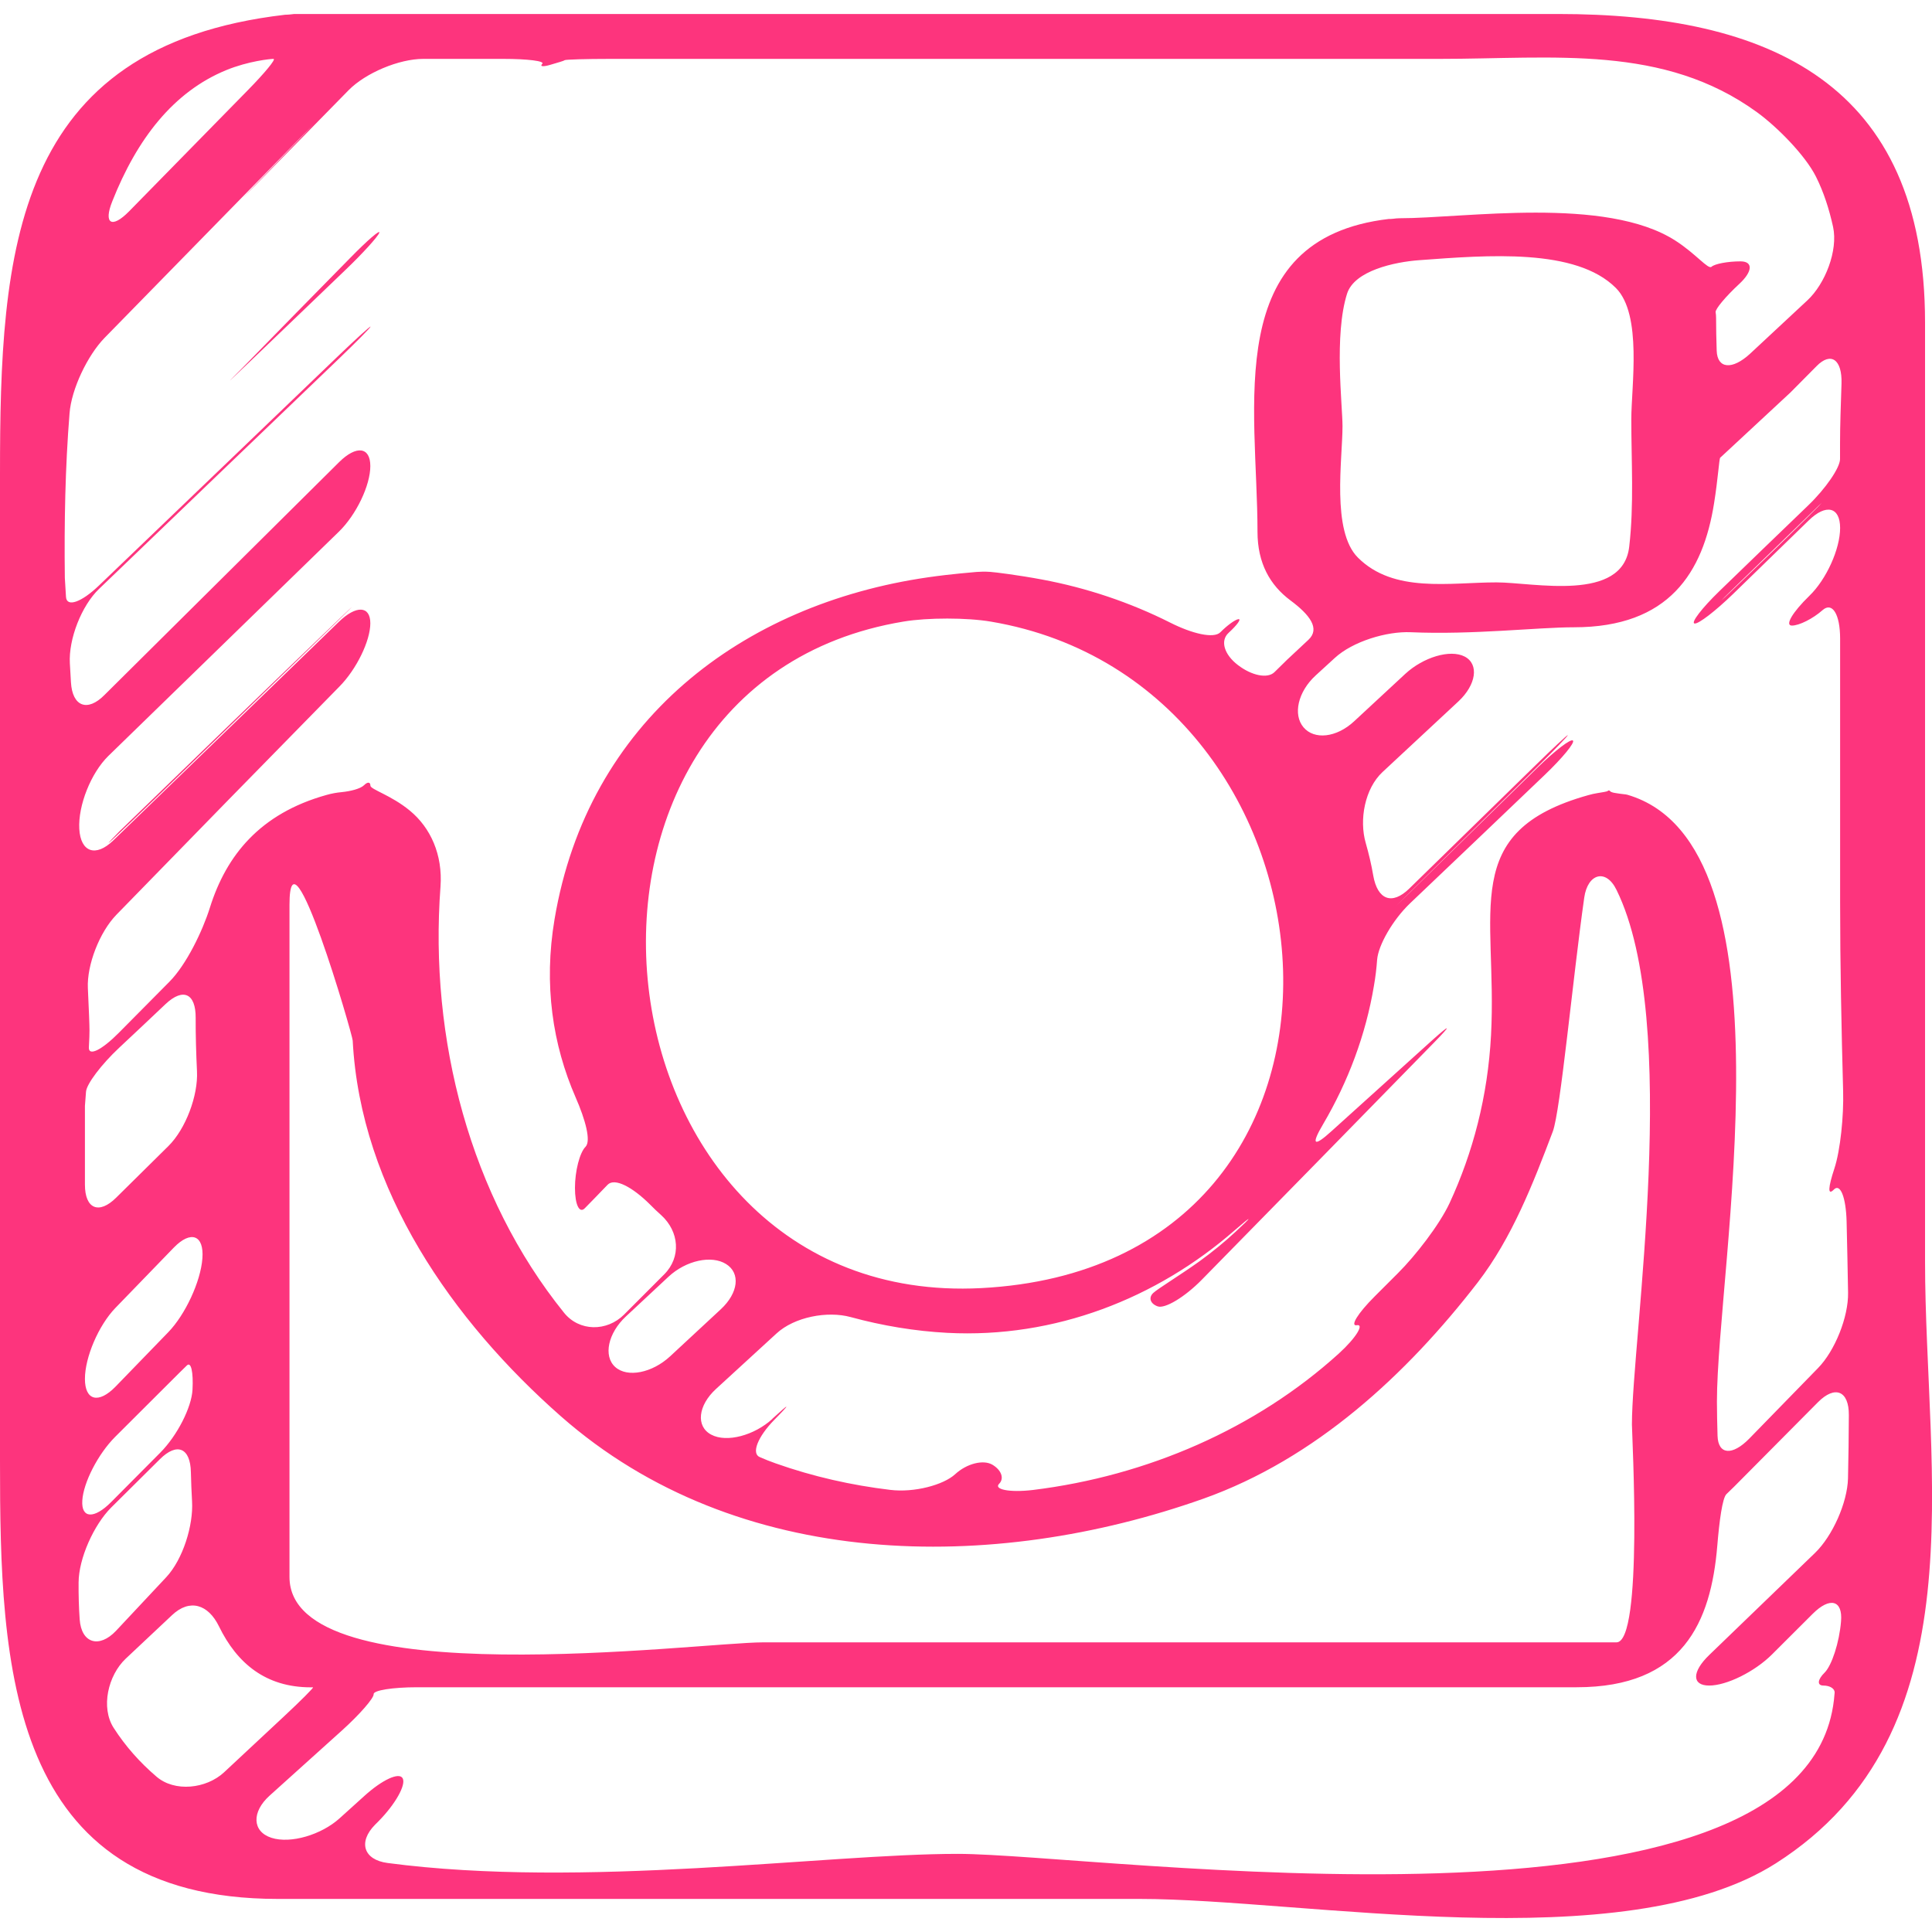 <svg width="25" height="25" viewBox="0 0 25 25" fill="none" xmlns="http://www.w3.org/2000/svg">
<g clip-path="url(#clip0)">
<path d="M24.91 16.322C24.91 12.272 24.91 8.223 24.91 4.173C24.91 1.07 22.886 0.181 20.159 0.181C14.716 0.181 9.27 0.181 3.826 0.181C3.812 0.181 3.797 0.181 3.782 0.184C3.758 0.186 3.727 0.191 3.713 0.19C3.706 0.19 3.699 0.19 3.688 0.191C0.156 0.601 0 3.259 0 6.13C0 10.393 0 14.655 0 18.918C0 21.548 0.09 24.572 3.595 24.572C7.312 24.572 11.029 24.572 14.746 24.572C16.863 24.572 21.013 25.365 22.98 24.111C25.636 22.418 24.91 19.065 24.91 16.322ZM23.829 4.964C23.82 5.242 23.81 5.505 23.81 5.738C23.81 5.806 23.81 5.873 23.81 5.94C23.81 6.051 23.627 6.319 23.401 6.537C23.015 6.908 22.63 7.28 22.247 7.651C22.022 7.869 21.877 8.059 21.927 8.068C21.977 8.078 22.2 7.905 22.426 7.686C22.729 7.392 23.056 7.073 23.404 6.735C23.629 6.515 23.811 6.559 23.811 6.832C23.811 7.104 23.633 7.498 23.413 7.71C23.194 7.923 23.093 8.095 23.187 8.095C23.281 8.095 23.459 8.006 23.584 7.895C23.71 7.784 23.811 7.949 23.811 8.263C23.811 9.401 23.811 10.54 23.811 11.678C23.811 12.484 23.828 13.3 23.85 14.121C23.859 14.435 23.815 14.885 23.736 15.123C23.658 15.36 23.646 15.478 23.73 15.393C23.813 15.307 23.887 15.493 23.895 15.807C23.903 16.114 23.908 16.421 23.914 16.728C23.919 17.042 23.744 17.48 23.524 17.704C23.228 18.008 22.933 18.311 22.636 18.615C22.416 18.84 22.233 18.825 22.225 18.58C22.221 18.427 22.217 18.28 22.217 18.137C22.217 16.407 23.264 10.933 21.061 10.285C21.047 10.281 21.03 10.278 21.013 10.277C20.986 10.275 20.938 10.267 20.905 10.262C20.873 10.258 20.841 10.248 20.834 10.237C20.827 10.226 20.814 10.225 20.804 10.235C20.795 10.244 20.734 10.252 20.669 10.263C20.633 10.269 20.594 10.277 20.553 10.289C18.866 10.76 19.378 11.784 19.294 13.393C19.252 14.188 19.06 14.914 18.758 15.567C18.625 15.852 18.314 16.251 18.091 16.473C17.991 16.573 17.89 16.675 17.79 16.774C17.567 16.996 17.465 17.166 17.559 17.148C17.652 17.132 17.555 17.305 17.323 17.516C16.251 18.487 14.846 19.098 13.368 19.28C13.057 19.317 12.858 19.271 12.928 19.201C12.998 19.131 12.958 19.022 12.841 18.953C12.724 18.885 12.511 18.937 12.36 19.076C12.209 19.215 11.832 19.317 11.52 19.279C11.018 19.219 10.52 19.107 10.037 18.936C9.967 18.912 9.899 18.884 9.832 18.855C9.719 18.809 9.805 18.591 10.021 18.371C10.237 18.152 10.225 18.146 9.994 18.359V18.361C9.762 18.573 9.404 18.672 9.203 18.564C9.001 18.457 9.033 18.186 9.264 17.974C9.525 17.735 9.787 17.494 10.048 17.255C10.279 17.042 10.705 16.96 11.008 17.043C11.419 17.155 11.839 17.225 12.258 17.247C13.653 17.32 14.968 16.8 15.972 15.924C16.209 15.718 16.218 15.727 15.987 15.94C15.841 16.076 15.685 16.202 15.523 16.32C15.267 16.503 14.989 16.671 14.924 16.73C14.859 16.79 14.883 16.869 14.979 16.904C15.074 16.939 15.331 16.784 15.551 16.56C16.556 15.536 17.561 14.51 18.564 13.483C18.784 13.258 18.772 13.246 18.538 13.456C18.098 13.854 17.661 14.249 17.23 14.637C16.998 14.848 16.962 14.815 17.122 14.545C17.444 13.997 17.673 13.392 17.779 12.754C17.799 12.64 17.812 12.529 17.82 12.418C17.835 12.232 18.02 11.905 18.247 11.688C18.848 11.117 19.43 10.561 19.989 10.027C20.216 9.81 20.381 9.61 20.354 9.583C20.327 9.555 20.124 9.711 19.898 9.93C19.341 10.474 18.788 11.015 18.238 11.555C18.013 11.774 18.012 11.775 18.236 11.554C18.789 11.009 19.367 10.44 19.893 9.923C20.116 9.703 20.293 9.519 20.287 9.513C20.281 9.508 20.096 9.681 19.872 9.9C19.322 10.437 18.777 10.969 18.236 11.498C18.011 11.718 17.825 11.641 17.77 11.331C17.746 11.188 17.712 11.047 17.673 10.91C17.585 10.608 17.661 10.203 17.89 9.99C18.218 9.685 18.545 9.38 18.872 9.076C19.102 8.861 19.142 8.595 18.953 8.496C18.763 8.398 18.416 8.506 18.185 8.719C17.964 8.924 17.744 9.129 17.523 9.333C17.293 9.547 17.006 9.576 16.867 9.411C16.729 9.247 16.794 8.952 17.025 8.74C17.104 8.667 17.186 8.592 17.272 8.514C17.503 8.301 17.943 8.167 18.256 8.181C19.056 8.216 19.898 8.117 20.367 8.117C21.599 8.117 22.038 7.408 22.18 6.512C22.23 6.202 22.246 5.936 22.259 5.923C22.267 5.916 22.275 5.908 22.283 5.901L23.169 5.078C23.282 4.964 23.394 4.851 23.506 4.738C23.691 4.549 23.839 4.65 23.829 4.964ZM23.408 6.674C23.077 7.002 22.759 7.31 22.448 7.607C22.221 7.824 22.217 7.822 22.443 7.603C22.799 7.259 23.116 6.95 23.404 6.67C23.628 6.45 23.631 6.453 23.408 6.674ZM20.917 21.252C20.198 21.252 19.481 21.252 18.762 21.252C15.8 21.252 12.836 21.252 9.874 21.252C9.041 21.252 3.746 21.952 3.746 20.406C3.746 17.912 3.746 15.417 3.746 12.924C3.746 12.518 3.746 12.112 3.746 11.706C3.746 10.585 4.561 13.386 4.564 13.465C4.665 15.399 5.86 17.096 7.257 18.326C9.545 20.34 12.853 20.356 15.569 19.394C17.02 18.879 18.201 17.787 19.123 16.593C19.566 16.017 19.84 15.311 20.093 14.642C20.192 14.381 20.351 12.665 20.5 11.615C20.544 11.304 20.781 11.234 20.918 11.516C21.758 13.225 21.117 17.328 21.117 18.433C21.118 18.583 21.264 21.252 20.917 21.252ZM9.396 16.357C9.583 16.474 9.557 16.729 9.326 16.943C9.108 17.146 8.889 17.348 8.671 17.551C8.44 17.765 8.119 17.831 7.961 17.689C7.803 17.547 7.869 17.249 8.099 17.035C8.282 16.865 8.465 16.693 8.649 16.522C8.878 16.308 9.209 16.239 9.396 16.357ZM11.692 8.043C12.002 7.991 12.513 7.991 12.823 8.044C17.57 8.845 18.197 16.381 12.697 16.668C7.554 16.936 6.691 8.87 11.692 8.043ZM21.082 7.074C20.999 7.799 19.844 7.536 19.364 7.536C18.758 7.536 18.036 7.68 17.571 7.215C17.227 6.871 17.372 5.943 17.372 5.515C17.372 5.242 17.261 4.335 17.431 3.8C17.526 3.501 18.048 3.39 18.362 3.367C19.253 3.301 20.393 3.208 20.91 3.727C21.253 4.071 21.109 4.998 21.109 5.427C21.109 5.973 21.145 6.532 21.082 7.074ZM1.453 2.605C1.772 1.799 2.243 1.189 2.926 0.908C3.216 0.789 3.503 0.762 3.539 0.762C3.576 0.762 3.427 0.943 3.207 1.167C2.703 1.681 2.188 2.206 1.668 2.737C1.447 2.961 1.336 2.897 1.453 2.605ZM0.918 8.828C0.914 8.747 0.909 8.666 0.904 8.584C0.886 8.27 1.055 7.838 1.281 7.621C2.357 6.588 3.386 5.599 4.383 4.644C4.61 4.426 4.795 4.239 4.795 4.227C4.795 4.215 4.611 4.381 4.384 4.599C3.405 5.538 2.369 6.534 1.28 7.577C1.053 7.795 0.863 7.861 0.854 7.724C0.849 7.642 0.844 7.56 0.839 7.478C0.83 6.765 0.844 6.042 0.9 5.348C0.924 5.034 1.133 4.599 1.352 4.373C2.227 3.479 3.084 2.602 3.892 1.777C4.111 1.552 4.113 1.553 3.895 1.779C3.699 1.982 3.501 2.187 3.301 2.395C3.083 2.621 3.085 2.622 3.304 2.398C3.707 1.986 4.108 1.578 4.51 1.168C4.73 0.944 5.163 0.762 5.477 0.762C5.822 0.762 6.167 0.762 6.513 0.762C6.827 0.762 7.053 0.79 7.017 0.826C6.982 0.862 7.028 0.866 7.12 0.839C7.212 0.811 7.296 0.789 7.306 0.779C7.317 0.77 7.58 0.762 7.894 0.762C9.435 0.762 10.976 0.762 12.517 0.762C14.555 0.762 16.592 0.762 18.629 0.762C20.108 0.762 21.526 0.57 22.742 1.457C22.995 1.642 23.36 2.008 23.5 2.289C23.599 2.487 23.669 2.705 23.72 2.936C23.786 3.243 23.617 3.673 23.388 3.886C23.14 4.116 22.893 4.347 22.646 4.577C22.415 4.79 22.222 4.773 22.214 4.538C22.209 4.391 22.206 4.248 22.206 4.113C22.206 4.087 22.204 4.063 22.2 4.039C22.195 3.999 22.331 3.836 22.506 3.674C22.68 3.513 22.687 3.382 22.522 3.382C22.357 3.382 22.189 3.414 22.147 3.452C22.104 3.491 21.945 3.284 21.68 3.114C20.779 2.534 18.951 2.824 18.112 2.824C18.099 2.824 18.083 2.825 18.069 2.826C18.044 2.829 18.013 2.833 18 2.833C17.992 2.833 17.985 2.833 17.974 2.833C15.797 3.087 16.272 5.264 16.272 6.881C16.272 7.289 16.435 7.573 16.698 7.769C16.951 7.957 17.084 8.135 16.932 8.278C16.842 8.361 16.751 8.447 16.656 8.536C16.597 8.593 16.544 8.647 16.492 8.697C16.401 8.787 16.193 8.74 16.019 8.606C15.843 8.472 15.785 8.292 15.898 8.189C16.011 8.085 16.067 8.006 16.024 8.012C15.98 8.019 15.877 8.095 15.792 8.181C15.707 8.268 15.424 8.199 15.143 8.057C14.623 7.795 14.061 7.607 13.489 7.5C13.18 7.442 12.875 7.404 12.812 7.4C12.748 7.395 12.669 7.398 12.636 7.401C12.603 7.405 12.322 7.425 12.011 7.47C9.599 7.818 7.606 9.333 7.176 11.894C7.033 12.743 7.151 13.518 7.449 14.201C7.575 14.489 7.651 14.766 7.576 14.84C7.501 14.916 7.44 15.153 7.44 15.371C7.44 15.59 7.498 15.707 7.568 15.634C7.611 15.59 7.653 15.546 7.696 15.503C7.752 15.445 7.807 15.388 7.862 15.331C7.954 15.236 8.185 15.362 8.408 15.583C8.456 15.632 8.506 15.68 8.557 15.725C8.789 15.937 8.817 16.267 8.595 16.49C8.427 16.659 8.253 16.832 8.076 17.01C7.854 17.233 7.495 17.232 7.298 16.986C6.085 15.482 5.552 13.448 5.7 11.473C5.73 11.06 5.572 10.711 5.304 10.49C5.061 10.289 4.793 10.215 4.793 10.166C4.793 10.117 4.756 10.115 4.71 10.161C4.664 10.207 4.534 10.239 4.422 10.25C4.356 10.256 4.289 10.268 4.22 10.288C3.366 10.528 2.929 11.066 2.716 11.745C2.622 12.045 2.413 12.481 2.192 12.704C1.973 12.925 1.754 13.145 1.536 13.366C1.314 13.59 1.143 13.673 1.15 13.552C1.156 13.45 1.158 13.375 1.158 13.332C1.158 13.26 1.15 13.069 1.137 12.787C1.123 12.487 1.288 12.061 1.507 11.836C2.474 10.842 3.436 9.858 4.393 8.883C4.614 8.659 4.792 8.292 4.792 8.065C4.792 7.837 4.608 7.829 4.383 8.048C3.545 8.86 2.551 9.823 1.464 10.877C1.239 11.095 1.043 11.028 1.026 10.726C1.009 10.424 1.177 10.002 1.402 9.782C2.369 8.842 3.363 7.874 4.385 6.88C4.61 6.661 4.792 6.281 4.792 6.031C4.792 5.782 4.611 5.759 4.388 5.98C3.373 6.988 2.359 7.994 1.352 8.993C1.131 9.217 0.936 9.142 0.918 8.828ZM2.178 17.238C1.95 17.473 1.722 17.708 1.495 17.943C1.276 18.168 1.099 18.124 1.099 17.843C1.099 17.562 1.276 17.15 1.493 16.925C1.747 16.663 1.999 16.402 2.25 16.143C2.469 15.918 2.642 15.98 2.619 16.283C2.597 16.585 2.396 17.013 2.178 17.238ZM2.491 17.983C2.479 18.21 2.295 18.575 2.073 18.798C1.862 19.011 1.651 19.223 1.439 19.436C1.218 19.659 1.05 19.65 1.065 19.417C1.079 19.184 1.269 18.814 1.491 18.592C1.767 18.316 2.043 18.04 2.32 17.765C2.353 17.733 2.385 17.701 2.418 17.669C2.473 17.615 2.503 17.756 2.491 17.983ZM1.099 15.329C1.099 14.989 1.099 14.649 1.099 14.31C1.104 14.248 1.109 14.187 1.113 14.127C1.12 14.027 1.313 13.772 1.543 13.557C1.743 13.37 1.944 13.181 2.143 12.992C2.372 12.777 2.534 12.857 2.532 13.171C2.531 13.399 2.538 13.631 2.549 13.862C2.565 14.176 2.403 14.609 2.179 14.83C1.954 15.053 1.729 15.274 1.503 15.498C1.28 15.719 1.099 15.643 1.099 15.329ZM1.031 20.954C1.02 20.799 1.016 20.64 1.017 20.479C1.018 20.165 1.216 19.73 1.438 19.508C1.648 19.299 1.858 19.091 2.069 18.882C2.292 18.66 2.464 18.736 2.47 19.05C2.473 19.176 2.478 19.301 2.485 19.425C2.504 19.739 2.366 20.178 2.152 20.408C1.935 20.64 1.718 20.872 1.501 21.103C1.285 21.331 1.053 21.267 1.031 20.954ZM2.023 22.988C1.809 22.805 1.624 22.597 1.471 22.359C1.301 22.095 1.398 21.679 1.627 21.463C1.826 21.276 2.026 21.088 2.227 20.899C2.456 20.683 2.695 20.761 2.833 21.044C3.067 21.524 3.439 21.834 4.022 21.834C4.032 21.834 4.041 21.834 4.05 21.834C4.065 21.834 3.891 22.009 3.661 22.223C3.407 22.46 3.153 22.696 2.899 22.934C2.669 23.147 2.26 23.194 2.023 22.988ZM23.913 19.131C23.905 19.445 23.712 19.877 23.486 20.095C23.042 20.523 22.587 20.962 22.117 21.416C21.891 21.634 21.891 21.811 22.117 21.811C22.343 21.811 22.707 21.631 22.93 21.408C23.105 21.233 23.28 21.058 23.456 20.883C23.678 20.661 23.846 20.704 23.823 20.979C23.801 21.253 23.703 21.551 23.611 21.643C23.517 21.735 23.511 21.811 23.595 21.811C23.68 21.811 23.744 21.852 23.74 21.904C23.738 21.935 23.735 21.966 23.731 21.998C23.346 25.322 14.233 23.989 12.393 23.989C10.674 23.989 7.557 24.443 5.015 24.107C4.704 24.066 4.632 23.836 4.853 23.612C4.868 23.598 4.883 23.581 4.899 23.566C5.119 23.342 5.255 23.096 5.211 23.012C5.167 22.927 4.945 23.03 4.713 23.241C4.607 23.338 4.5 23.434 4.393 23.53C4.16 23.74 3.763 23.862 3.512 23.781C3.262 23.7 3.255 23.446 3.488 23.236C3.801 22.955 4.113 22.674 4.425 22.392C4.658 22.182 4.84 21.971 4.835 21.922C4.831 21.873 5.082 21.833 5.396 21.833C10.399 21.833 15.401 21.833 20.402 21.833C21.772 21.833 22.14 20.996 22.222 19.998C22.248 19.684 22.287 19.386 22.34 19.334L22.438 19.239C22.8 18.874 23.162 18.51 23.524 18.145C23.745 17.922 23.926 17.996 23.924 18.311C23.923 18.585 23.919 18.858 23.913 19.131Z" fill="#FD347D"/>
<path d="M4.537 3.332C4.08 3.796 3.609 4.277 3.124 4.774C3.081 4.818 3.039 4.859 2.997 4.902C2.927 4.972 3.054 4.852 3.281 4.634C3.68 4.25 4.077 3.87 4.472 3.491C4.699 3.274 4.892 3.059 4.908 3.012C4.924 2.964 4.757 3.107 4.537 3.332Z" fill="#FD347D"/>
<path d="M1.544 10.759C0.891 11.429 2.667 9.696 4.387 8.019C4.612 7.8 4.61 7.798 4.383 8.016C3.487 8.876 2.549 9.786 1.544 10.759Z" fill="#FD347D"/>
</g>
<defs>
<clipPath id="clip0">
<rect width="25" height="25" fill="white"/>
</clipPath>
</defs>
</svg>
